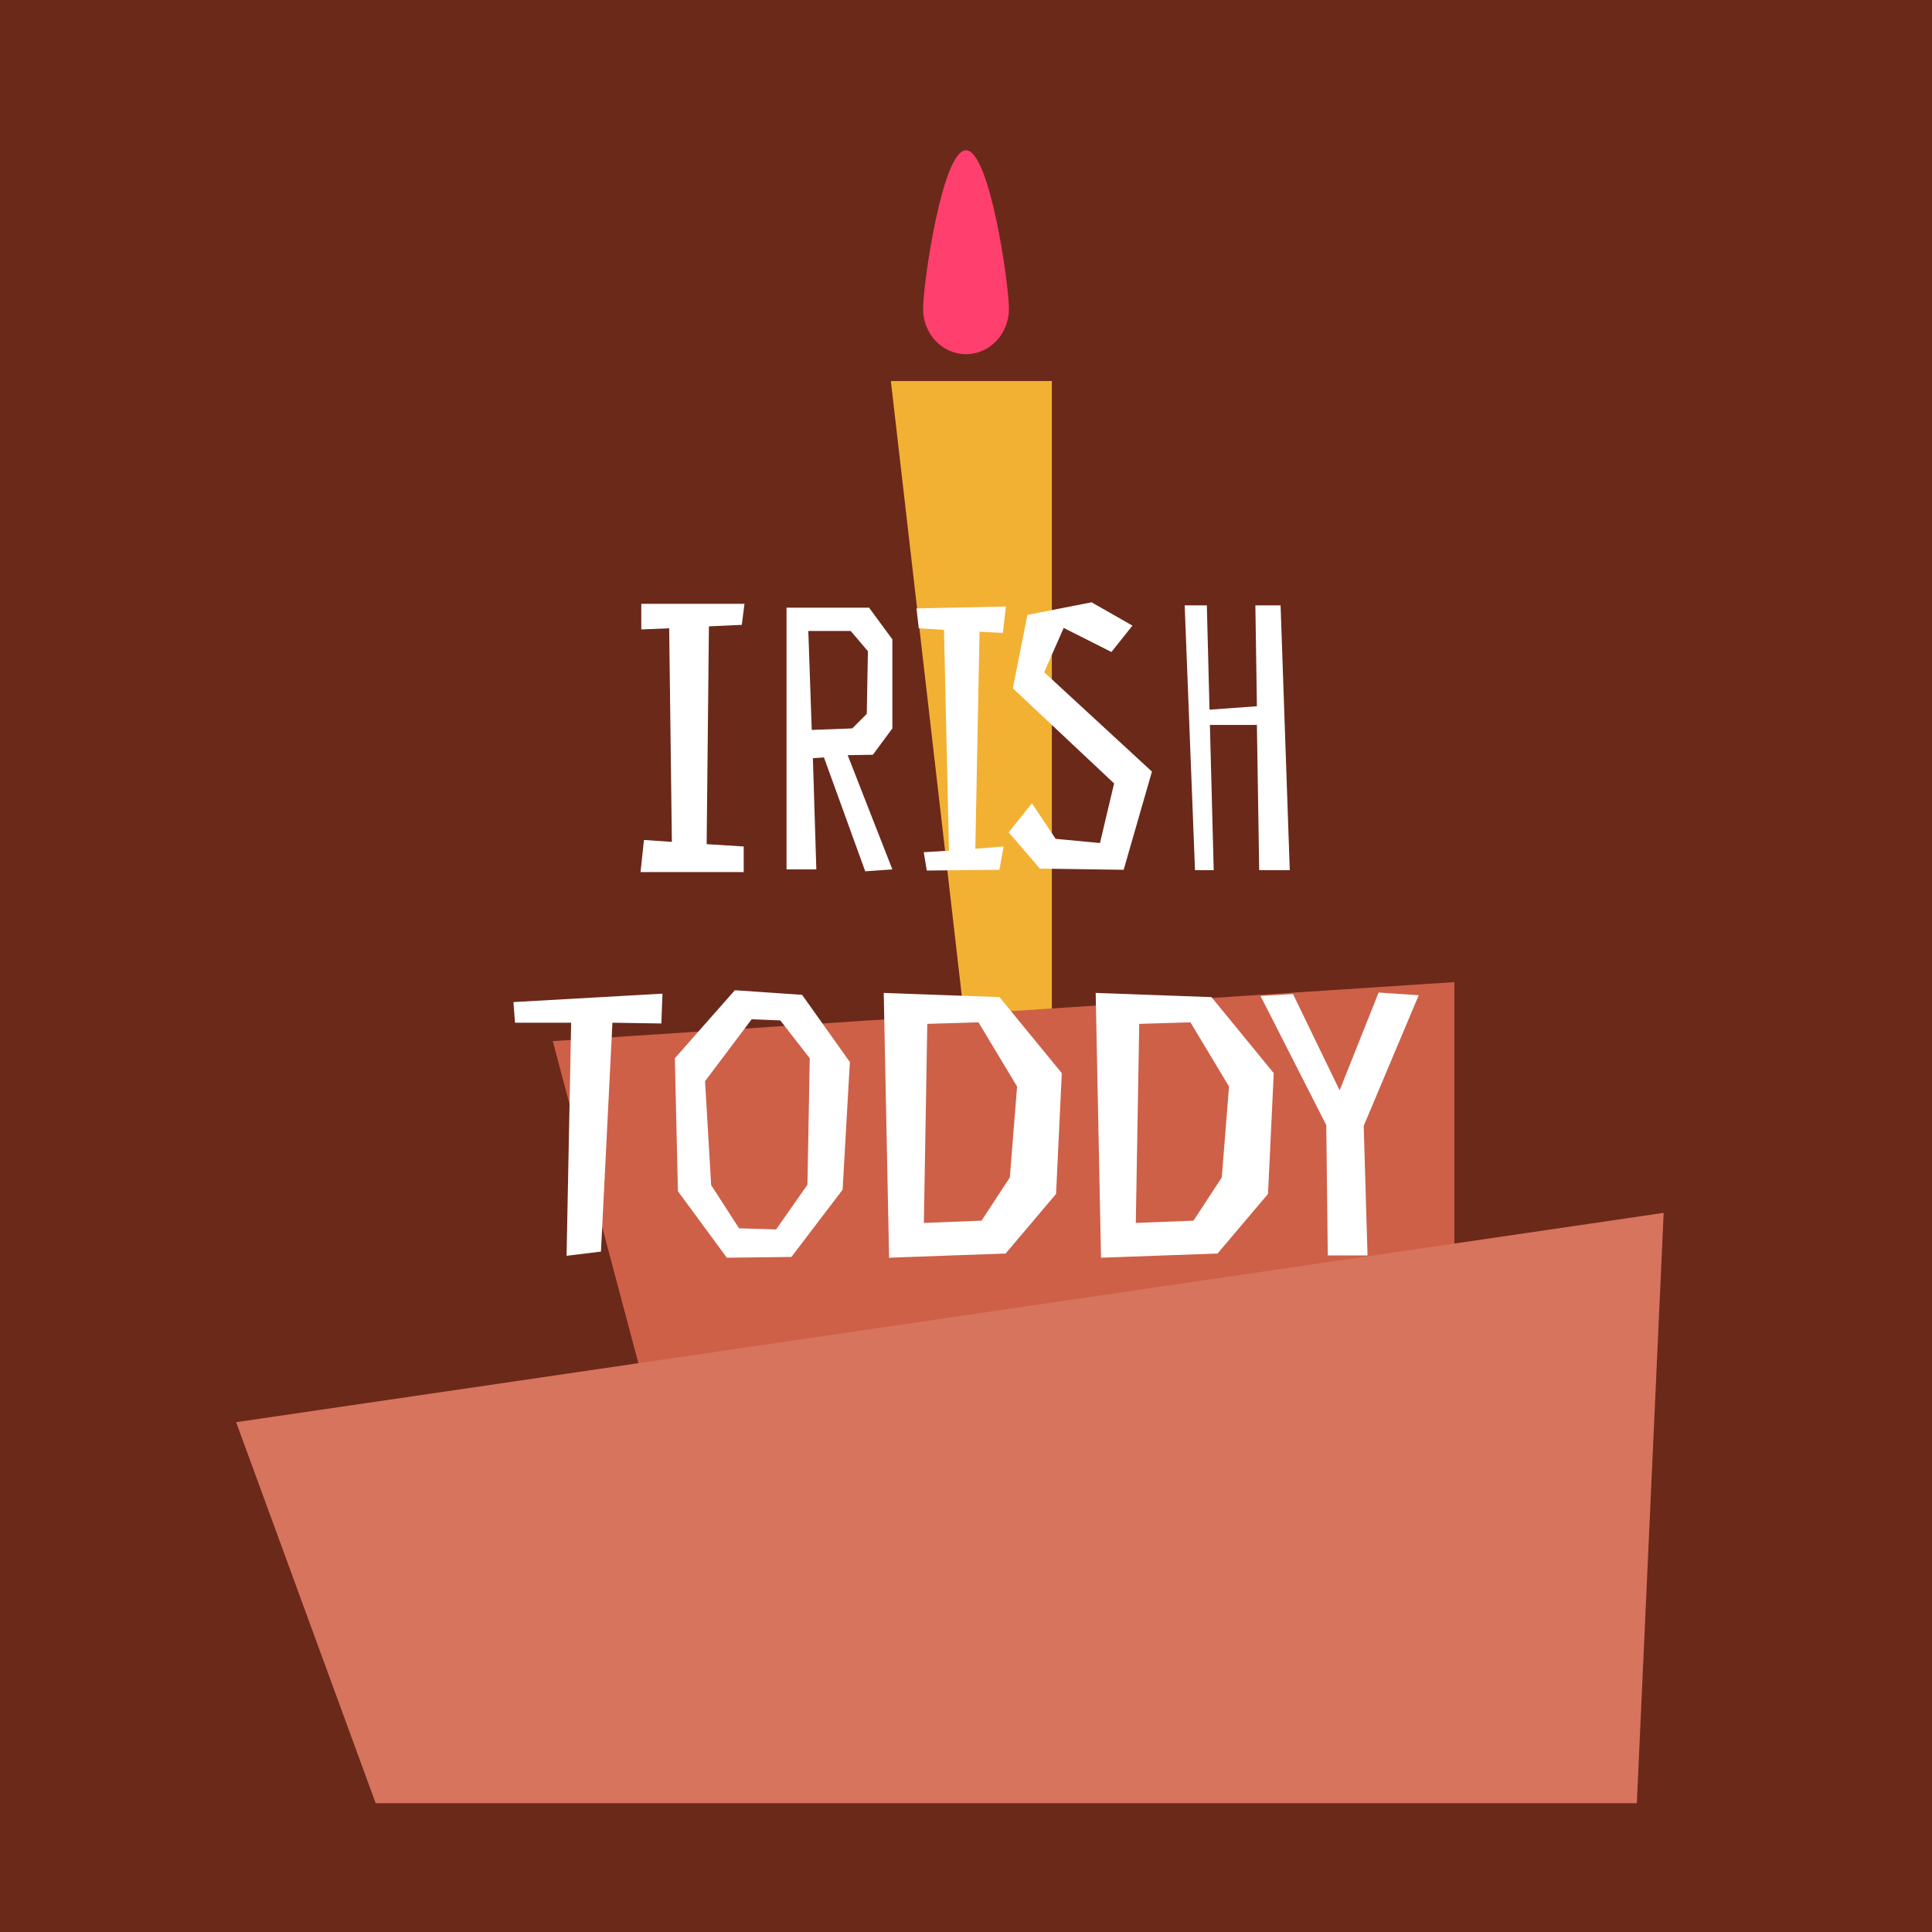 <svg width="180" height="180" viewBox="0 0 180 180" fill="none" xmlns="http://www.w3.org/2000/svg">
<rect x="0" y="0" width="180" height="180" fill="#333333" stroke="none"/>
<g clip-path="url(#clip0_874_2745)">
<rect width="180" height="180" fill="#6B291A"/>
<path d="M83 35.5L90.5 100.5H98V35.5H83Z" fill="#F2B133"/>
<path d="M51.5 97L62 136.5L135.5 124.5V91.5L51.5 97Z" fill="#CE6048"/>
<path d="M22 132.5L35 168H152.5L155 113L22 132.5Z" fill="#D7745D"/>
<path d="M59.748 58.643L62.347 58.536L62.596 78.437L59.997 78.259L59.677 81.249H69.289V78.864L65.836 78.65L66.049 58.358L69.111 58.216L69.36 56.258H59.748V58.643ZM76.767 70.569L80.612 81.178L83.14 81L78.975 70.356L81.324 70.32L83.14 67.864V59.569L80.968 56.614H73.279V81H76.055L75.735 70.64L76.767 70.569ZM75.308 58.786H79.26L80.862 60.672L80.755 66.511L79.402 67.864L75.628 68.006L75.308 58.786ZM93.433 58.964L93.717 56.507L85.387 56.685L85.6 58.536L87.95 58.679L88.413 79.256L86.063 79.398L86.348 81.107L93.112 81.036L93.504 78.864L90.869 79.078L91.261 58.857L93.433 58.964ZM99.1 58.501L103.55 60.744L105.508 58.287L101.698 56.116L95.718 57.29L94.365 64.126L103.799 72.99L102.482 78.544L98.352 78.152L96.145 74.841L93.973 77.547L96.892 80.929L104.689 81.036L107.323 71.886L97.284 62.63L99.1 58.501ZM111.335 81.071H113.079L112.723 67.543H117.102L117.316 81.071H120.164L119.309 56.4H116.96L117.102 65.799L112.688 66.119L112.438 56.4H110.374L111.335 81.071ZM61.721 92.578L47.837 93.362L47.98 95.284H53.213L52.786 117L55.99 116.608L57.058 95.284L61.615 95.355L61.721 92.578ZM79.18 98.951L74.73 92.685L68.465 92.258L62.875 98.595L63.16 110.984L67.717 117.178L73.733 117.107L78.504 110.841L79.18 98.951ZM75.228 110.378L72.309 114.544L68.856 114.437L66.257 110.414L65.688 100.731L70.031 94.964L72.701 95.07L75.442 98.595L75.228 110.378ZM82.834 117.178L93.692 116.786L98.391 111.233L98.925 99.983L93.122 92.899L82.335 92.507L82.834 117.178ZM94.083 109.702L91.449 113.725L86.073 113.938L86.394 95.391L91.164 95.248L94.76 101.229L94.083 109.702ZM102.58 117.178L113.438 116.786L118.138 111.233L118.672 99.983L112.869 92.899L102.082 92.507L102.58 117.178ZM113.83 109.702L111.196 113.725L105.82 113.938L106.14 95.391L110.911 95.248L114.506 101.229L113.83 109.702ZM128.442 92.472L124.811 101.585L120.467 92.614L117.441 92.792L123.565 104.825L123.707 116.964H127.409L127.053 104.896L132.18 92.721L128.442 92.472Z" fill="white"/>
<path d="M94 28.778C94 31.11 92.209 33 90 33C87.791 33 86 31.11 86 28.778C86 26.446 87.791 14 90 14C92.209 14 94 26.446 94 28.778Z" fill="#FF3F6D"/>
</g>
<defs>
<clipPath id="clip0_874_2745">
<rect width="180" height="180" fill="white"/>
</clipPath>
</defs>
</svg>
